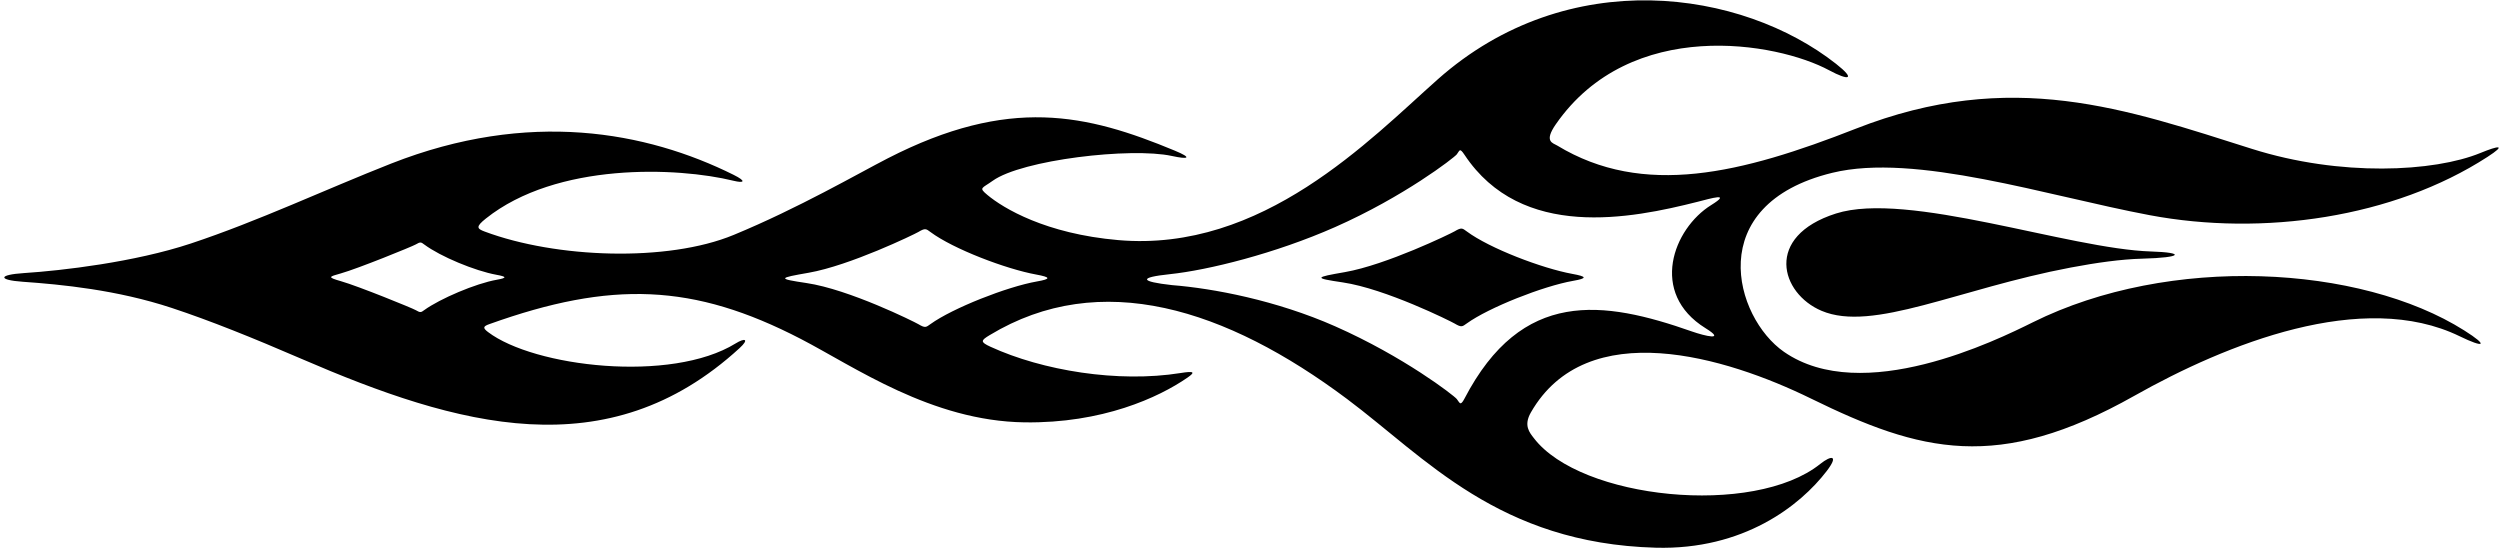 <?xml version="1.0" encoding="UTF-8"?>
<svg xmlns="http://www.w3.org/2000/svg" xmlns:xlink="http://www.w3.org/1999/xlink" width="577pt" height="127pt" viewBox="0 0 577 127" version="1.1">
<g id="surface1">
<path style=" stroke:none;fill-rule:nonzero;fill:rgb(0%,0%,0%);fill-opacity:1;" d="M 572.484 35.305 C 561.793 39.691 540.215 40.824 519.785 34.371 C 490.836 25.23 464.301 15.586 428.305 29.711 C 401.957 40.047 379.32 45.672 359.391 33.582 C 358.395 32.98 356.277 32.727 359.078 28.688 C 376.359 3.773 410.129 9.734 422.164 16.219 C 426.742 18.684 428.41 18.391 423.746 14.723 C 402.059 -2.328 362 -8.445 331.812 18.332 C 316.176 32.207 291.395 58.293 258.117 55.418 C 241.305 53.965 231.543 48.039 227.902 45.004 C 225.816 43.266 226.617 43.523 229.102 41.734 C 235.836 36.887 261.051 33.953 270.457 35.996 C 274.289 36.832 275.293 36.488 271.117 34.758 C 250.801 26.328 232.953 22.16 204.91 36.535 C 198.055 40.051 184.309 48.035 169.336 54.219 C 154 60.555 128.316 59.598 111.855 53.441 C 110.078 52.777 109.75 52.344 112.125 50.449 C 128.5 37.387 156.387 38.555 169.289 41.719 C 171.746 42.32 172.363 41.867 169.293 40.34 C 149.184 30.355 122.07 25.254 90.293 37.746 C 74.926 43.793 59.609 51.039 44.039 56.203 C 31.066 60.504 14.32 62.457 5.578 63.023 C -0.484 63.414 -0.48 64.629 5.242 65.031 C 14.168 65.656 26.98 66.891 39.668 71.082 C 48.48 73.996 58.277 77.938 69.559 82.812 C 105.586 98.379 140.184 108.312 170.68 80.355 C 172.969 78.258 171.98 77.906 169.766 79.273 C 154.879 88.453 123.23 84.688 112.621 76.625 C 111.34 75.648 111.547 75.305 112.961 74.801 C 141.062 64.742 160.02 65.383 184.82 78.223 C 197.176 84.621 214.977 97.18 236.457 97.48 C 254.414 97.734 267.422 91.746 274.062 87.16 C 275.969 85.844 275.562 85.602 272.461 86.098 C 258.039 88.406 240.586 85.531 228.613 80.035 C 226.168 78.914 226.379 78.578 228.434 77.336 C 254 61.887 283.012 71.227 310.895 92.082 C 329.016 105.637 345.867 125.402 382.125 126.41 C 402.402 126.973 415.496 116.703 421.609 108.711 C 424.473 104.965 422.652 105.047 420.113 107.078 C 404.758 119.363 364.789 115.223 354.016 101.121 C 353.039 99.848 351.586 98.227 353.324 95.195 C 366.246 72.664 398.332 82.363 418 92 C 443.215 104.355 461.145 109.094 492.609 91.352 C 513.836 79.387 545.285 66.703 567.711 77.617 C 573.27 80.324 574.562 79.941 568.762 76.273 C 544.754 61.109 500.754 58.699 469.168 74.391 C 460.816 78.539 429.844 93.754 411.746 81.207 C 400.336 73.297 392.855 47.215 422.895 39.883 C 442 35.219 472.5 45.219 496.16 49.664 C 522.293 54.574 552.391 50.27 574.094 36.227 C 578.613 33.301 576.711 33.57 572.484 35.305 Z M 114.699 64.559 C 109.785 65.418 101.535 68.957 97.938 71.555 C 97.184 72.098 97.062 72.242 95.93 71.57 C 95.184 71.129 82.727 66.055 78.695 64.902 C 75.426 63.969 75.949 63.867 78.641 63.109 C 82.617 61.988 95.18 56.875 95.93 56.43 C 97.062 55.758 97.191 55.891 97.938 56.445 C 101.664 59.219 109.621 62.516 114.562 63.418 C 116.98 63.855 117.051 64.145 114.699 64.559 Z M 239.32 64.961 C 232.414 66.172 219.828 71.141 214.77 74.789 C 213.715 75.555 213.539 75.758 211.953 74.816 C 210.996 74.25 195.98 66.785 186.152 65.328 C 179.34 64.316 179.648 64.172 186.648 62.949 C 196.164 61.285 211.016 54.098 211.953 53.543 C 213.539 52.598 213.723 52.785 214.77 53.566 C 220.012 57.465 232.188 62.094 239.129 63.359 C 242.523 63.98 242.625 64.383 239.32 64.961 Z M 394.941 47.332 C 386.176 52.773 380.566 67.637 393.629 75.742 C 398.461 78.742 393.477 77.547 390.496 76.504 C 370 69.305 351.25 66.555 338 92 C 337.035 93.852 336.891 92.93 336.227 92.098 C 335.559 91.262 323.984 82.312 308.152 75.312 C 294.566 69.305 280 66.555 270.5 65.805 C 263.07 64.977 262.742 64.043 269.988 63.281 C 278.785 62.359 294.301 58.531 308.152 52.406 C 323.984 45.406 335.559 36.457 336.227 35.625 C 336.891 34.789 336.844 33.977 338 35.719 C 351.164 55.555 376.492 50.453 391.809 46.574 C 394.867 45.797 399.773 44.332 394.941 47.332 Z M 363.086 64.816 C 356.18 66.027 343.594 70.996 338.539 74.645 C 337.48 75.41 337.309 75.609 335.719 74.668 C 334.762 74.102 319.75 66.637 309.918 65.18 C 303.109 64.172 303.414 64.023 310.414 62.801 C 319.934 61.141 334.781 53.949 335.719 53.395 C 337.309 52.453 337.492 52.641 338.539 53.418 C 343.777 57.316 355.953 61.949 362.898 63.215 C 366.289 63.832 366.391 64.238 363.086 64.816 Z M 496.5 58.043 C 504.25 58.281 503.879 59.453 494.379 59.703 C 489.59 59.828 483.945 60.613 477.941 61.746 C 452.035 66.641 432.223 76.738 420.422 71.738 C 410.914 67.711 407.137 54.562 423.746 49.277 C 440.246 44.027 477.469 57.457 496.5 58.043 "/>
</g>
</svg>
